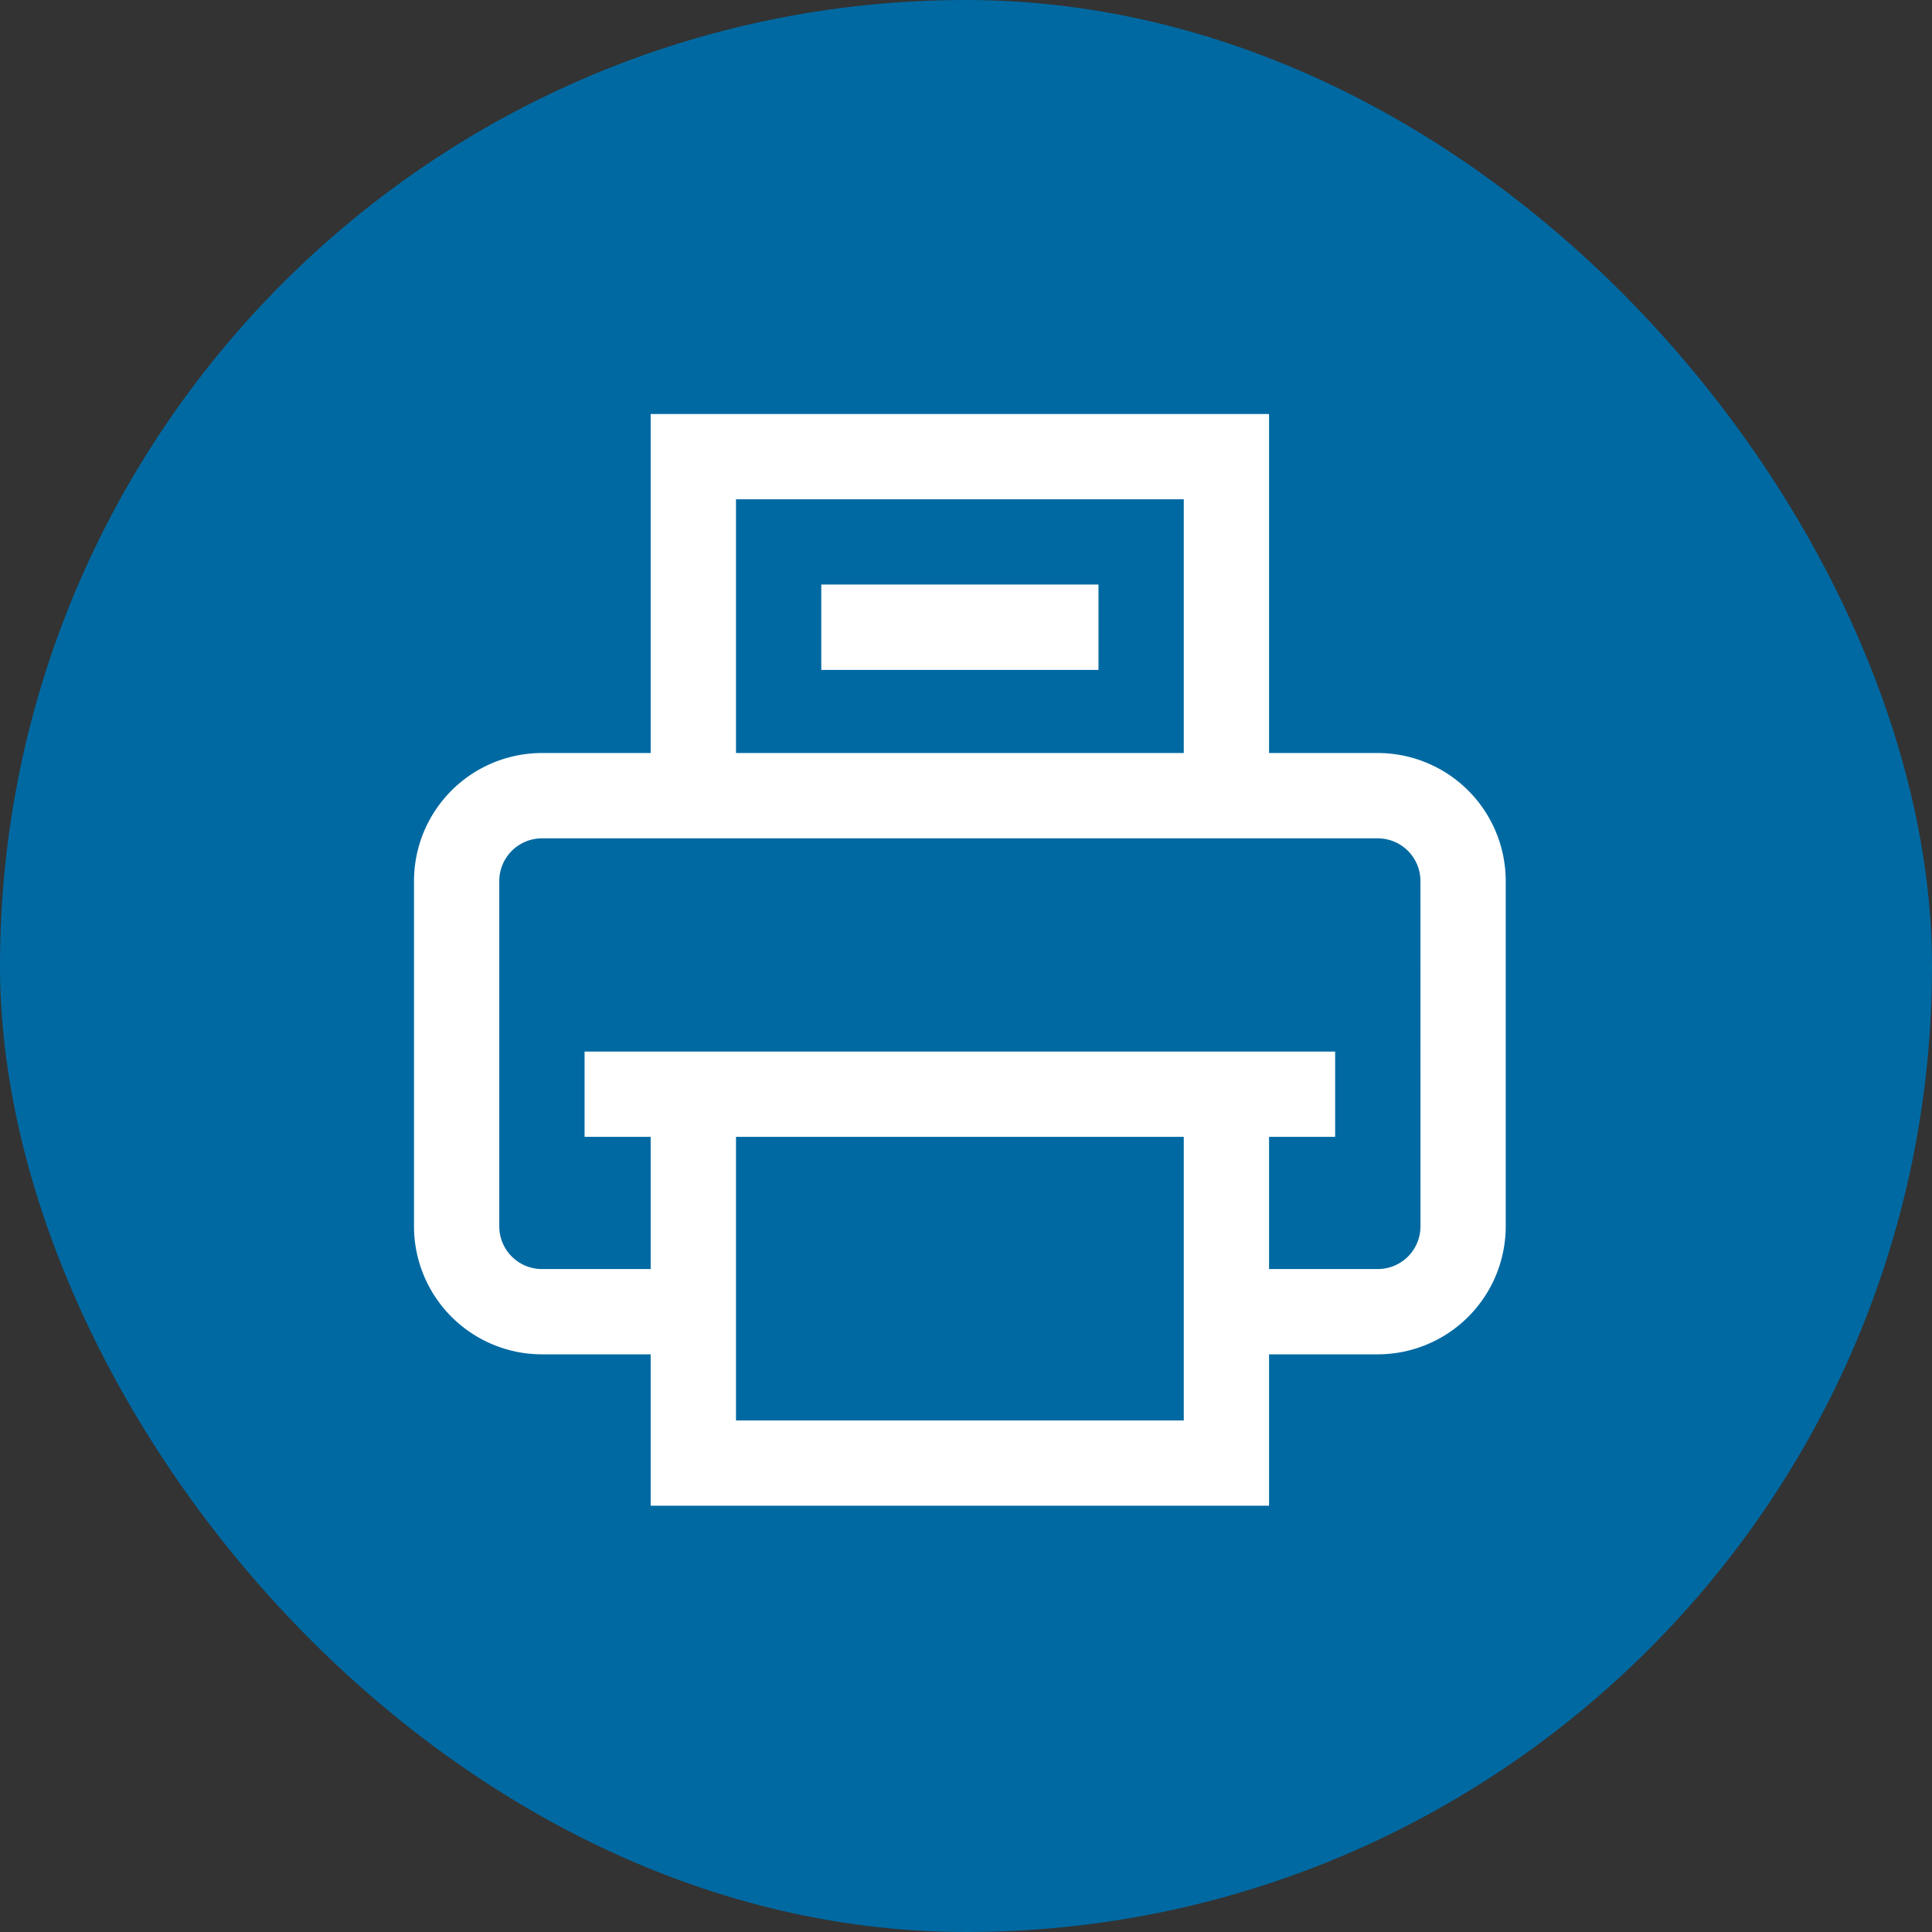 <svg xmlns="http://www.w3.org/2000/svg" width="42" height="42" viewBox="0 0 42 42">
  <rect x="0" y="0" width="42" height="42" fill="#333333" stroke="none"/>
  <g id="Group_8635" data-name="Group 8635" transform="translate(-1207 -493)">
    <rect id="Rectangle_1617" data-name="Rectangle 1617" width="42" height="42" rx="21" transform="translate(1207 493)" fill="#0069a2"/>
    <path id="print" d="M20.952,7.37H18.588V0H5.145V7.37H2.781A2.784,2.784,0,0,0,0,10.152v7.509a2.784,2.784,0,0,0,2.781,2.781H5.145v3.291H18.588V20.442h2.364a2.784,2.784,0,0,0,2.781-2.781V10.152A2.784,2.784,0,0,0,20.952,7.37ZM7,1.854h9.734V7.37H7ZM7,21.879V15.714h9.734v6.165Zm14.88-4.218a.928.928,0,0,1-.927.927H18.588V15.714h1.437V13.86H3.708v1.854H5.145v2.874H2.781a.928.928,0,0,1-.927-.927V10.152a.928.928,0,0,1,.927-.927H20.952a.928.928,0,0,1,.927.927Zm-7-13.953V5.563H8.854V3.708Zm0,0" transform="translate(1216 502)" fill="#fff"/>
  </g>
</svg>
